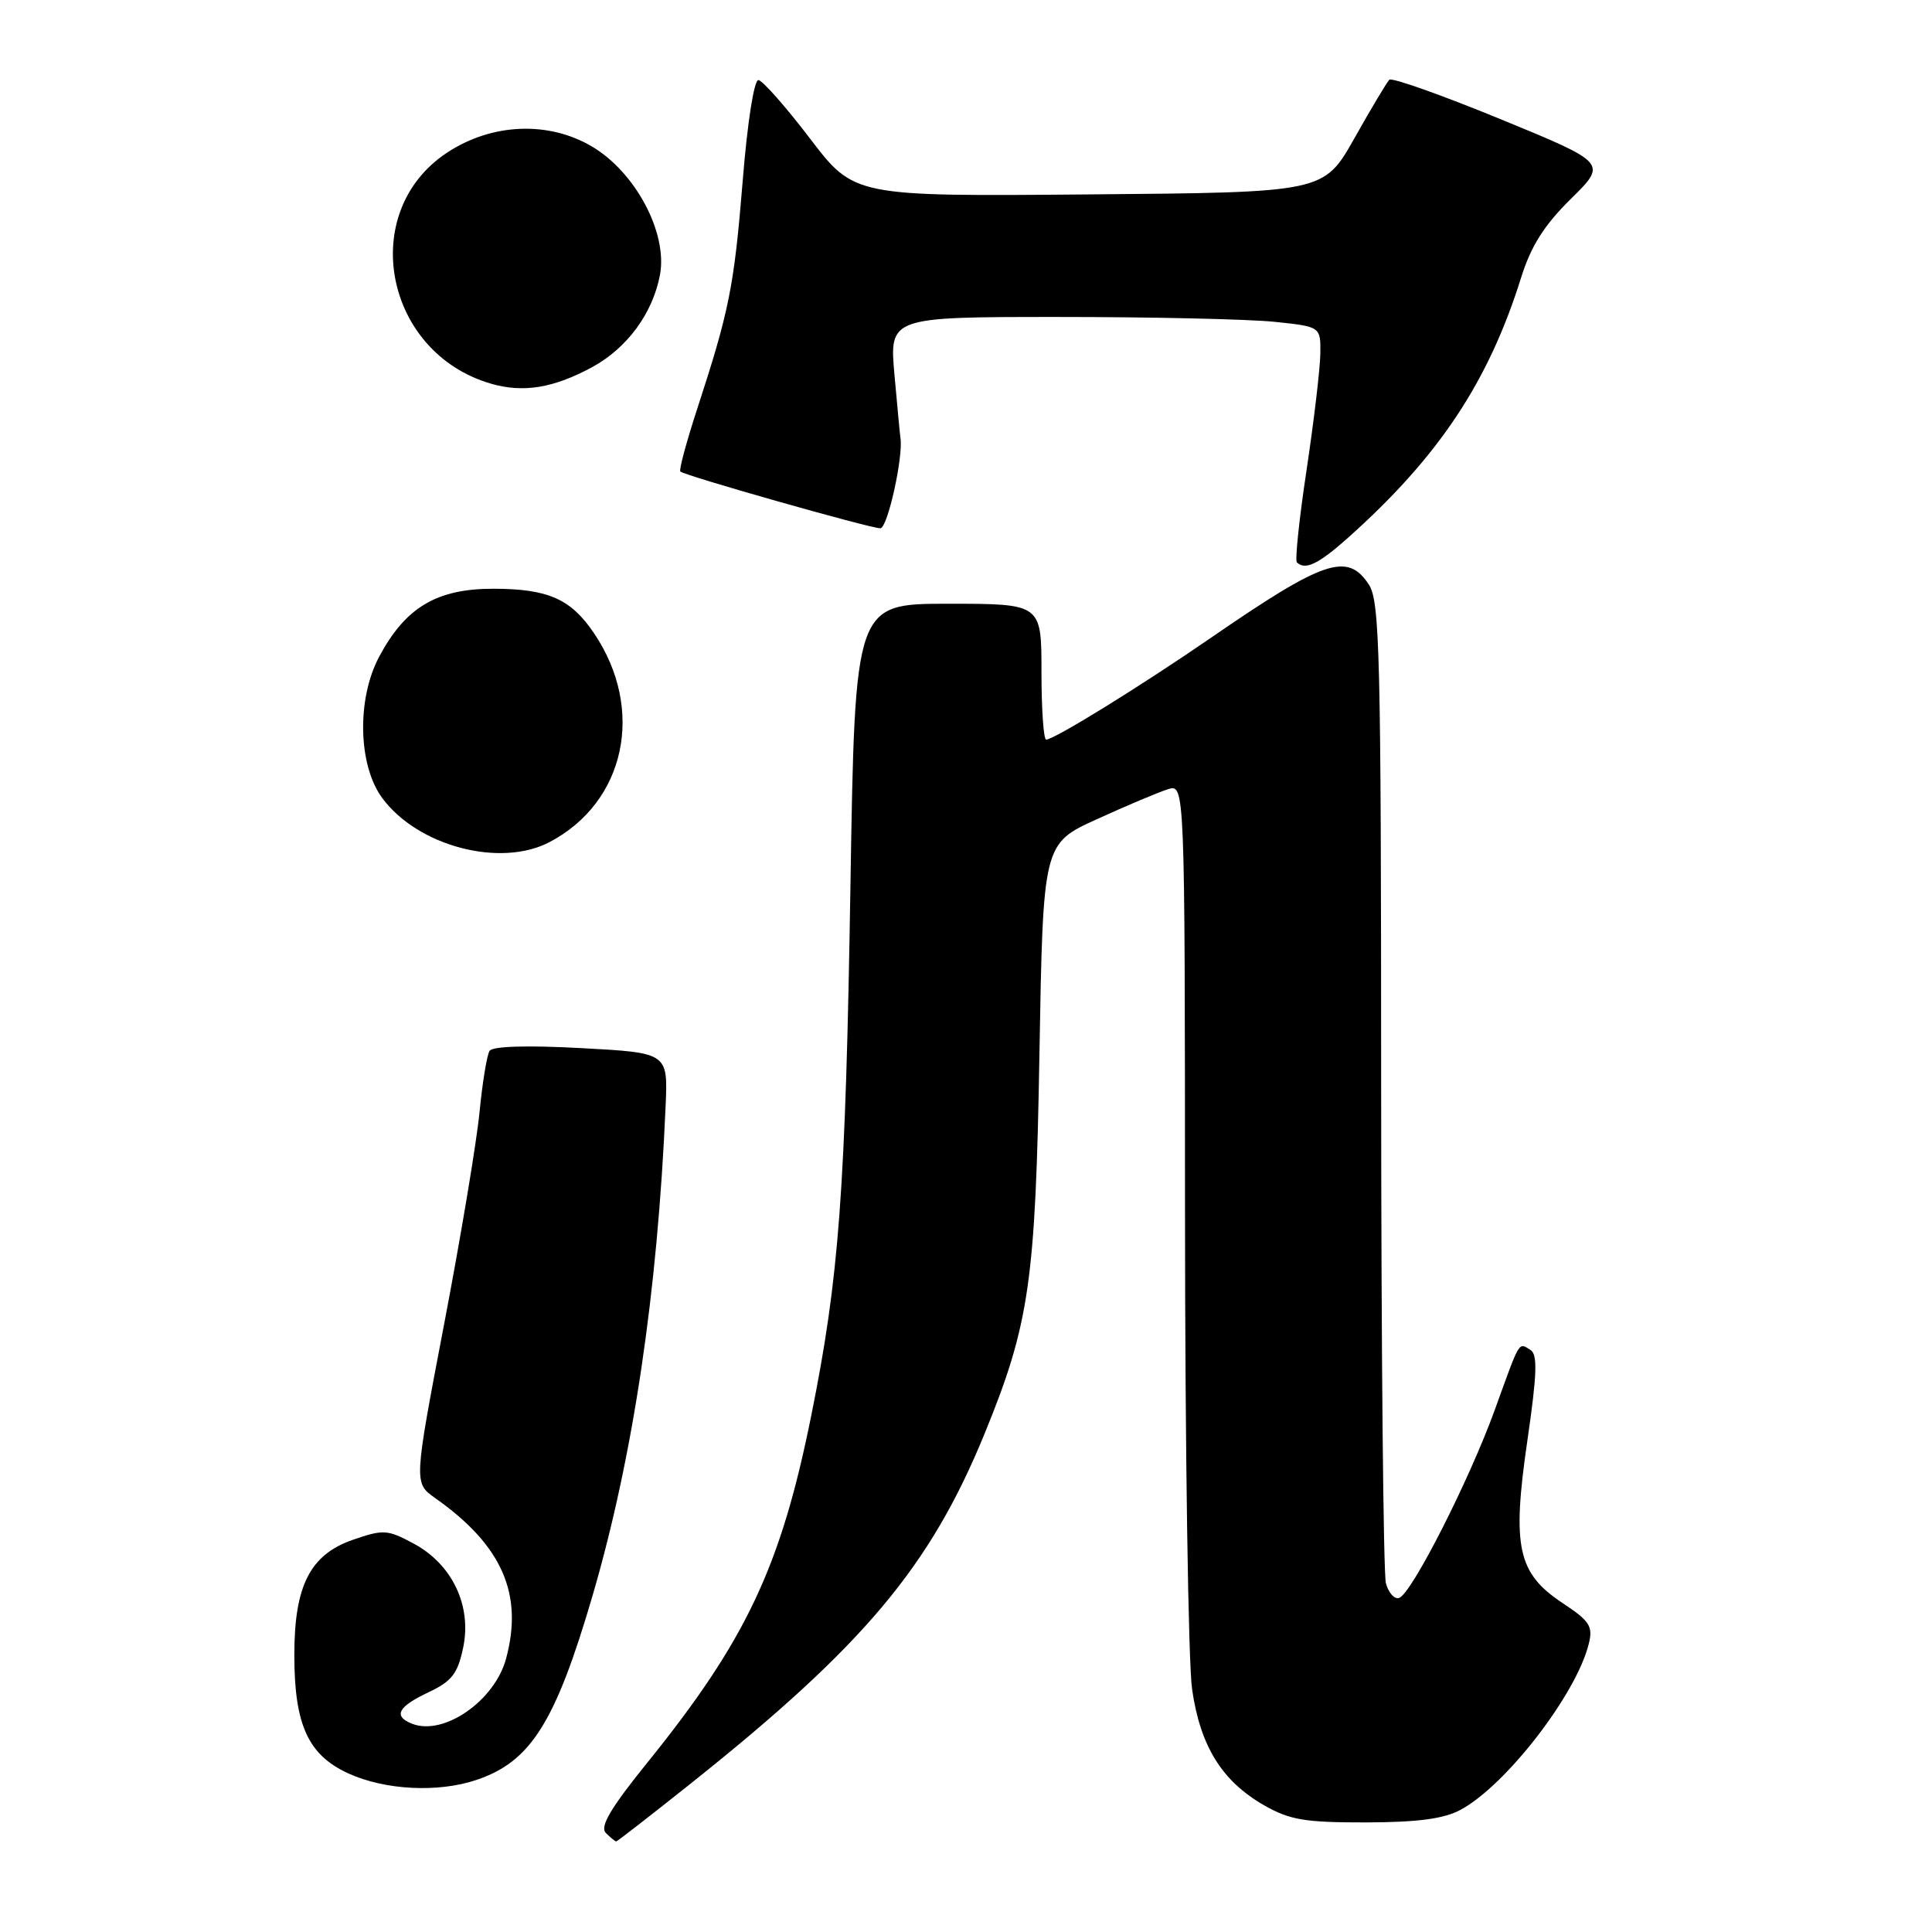 <?xml version="1.0" encoding="UTF-8" standalone="no"?>
<!DOCTYPE svg PUBLIC "-//W3C//DTD SVG 1.1//EN" "http://www.w3.org/Graphics/SVG/1.1/DTD/svg11.dtd" >
<svg xmlns="http://www.w3.org/2000/svg" xmlns:xlink="http://www.w3.org/1999/xlink" version="1.1" viewBox="0 0 256 256">
 <g >
 <path fill="currentColor"
d=" M 91.70 236.19 C 114.50 218.00 123.25 207.58 130.45 190.00 C 136.40 175.46 137.22 169.81 137.73 139.65 C 138.21 111.79 138.21 111.79 145.36 108.54 C 149.28 106.75 153.51 104.97 154.75 104.58 C 157.00 103.87 157.00 103.87 157.02 160.68 C 157.03 191.93 157.45 220.36 157.96 223.85 C 159.05 231.39 161.91 236.00 167.48 239.20 C 170.91 241.16 172.89 241.49 181.00 241.48 C 187.89 241.46 191.34 241.00 193.55 239.80 C 199.56 236.56 208.88 224.48 210.52 217.82 C 211.10 215.49 210.65 214.80 207.09 212.44 C 201.08 208.47 200.33 205.00 202.38 190.91 C 203.67 182.05 203.76 179.47 202.79 178.87 C 201.19 177.88 201.46 177.43 198.09 186.75 C 194.70 196.13 187.02 211.24 185.38 211.74 C 184.76 211.93 183.98 211.05 183.64 209.79 C 183.30 208.53 183.02 178.80 183.01 143.71 C 183.00 86.70 182.83 79.67 181.38 77.46 C 178.55 73.14 175.45 74.19 160.50 84.48 C 151.11 90.94 139.69 98.00 138.62 98.00 C 138.28 98.00 138.00 93.95 138.00 89.00 C 138.00 80.00 138.00 80.00 125.64 80.00 C 113.29 80.00 113.29 80.00 112.69 117.25 C 112.04 157.90 111.20 169.24 107.47 187.70 C 103.45 207.61 98.85 217.36 85.83 233.49 C 80.89 239.60 79.45 242.05 80.28 242.88 C 80.89 243.49 81.51 244.00 81.65 244.00 C 81.79 244.00 86.31 240.48 91.70 236.19 Z  M 63.10 235.86 C 70.32 233.45 73.59 228.26 78.52 211.42 C 83.89 193.04 87.13 171.33 88.20 146.50 C 88.50 139.50 88.50 139.50 77.00 138.88 C 69.82 138.49 65.26 138.63 64.87 139.25 C 64.52 139.79 63.92 143.45 63.54 147.37 C 63.16 151.29 61.05 163.95 58.84 175.50 C 54.83 196.50 54.83 196.50 57.66 198.50 C 66.52 204.75 69.37 211.20 67.06 219.77 C 65.56 225.35 58.84 230.03 54.64 228.42 C 52.06 227.42 52.70 226.16 56.75 224.25 C 59.87 222.78 60.64 221.79 61.37 218.33 C 62.54 212.77 59.92 207.26 54.79 204.52 C 51.35 202.67 50.78 202.64 46.79 204.02 C 41.10 205.98 39.00 210.09 39.00 219.28 C 39.00 228.57 40.83 232.57 46.21 235.01 C 51.04 237.20 58.04 237.56 63.10 235.86 Z  M 72.80 111.59 C 82.88 106.32 85.52 94.00 78.72 83.92 C 75.65 79.36 72.65 78.03 65.40 78.01 C 57.89 78.00 53.74 80.46 50.25 87.00 C 47.25 92.61 47.44 101.42 50.66 105.76 C 55.38 112.13 66.28 115.00 72.80 111.59 Z  M 178.66 71.22 C 190.63 60.53 197.23 50.61 201.55 36.80 C 202.86 32.60 204.61 29.84 208.15 26.35 C 212.97 21.60 212.97 21.60 198.83 15.79 C 191.05 12.60 184.42 10.24 184.09 10.57 C 183.77 10.89 181.68 14.38 179.46 18.33 C 175.41 25.50 175.41 25.50 144.30 25.76 C 113.19 26.03 113.19 26.03 107.34 18.37 C 104.13 14.16 101.05 10.67 100.50 10.61 C 99.92 10.55 99.03 16.23 98.41 24.00 C 97.27 37.98 96.64 41.15 92.34 54.31 C 90.94 58.61 89.95 62.28 90.15 62.48 C 90.70 63.02 115.28 70.00 116.65 70.00 C 117.61 70.00 119.72 60.48 119.31 58.00 C 119.26 57.73 118.91 54.01 118.53 49.75 C 117.83 42.00 117.83 42.00 140.27 42.00 C 152.61 42.00 165.47 42.29 168.85 42.64 C 175.00 43.28 175.00 43.28 174.95 46.89 C 174.92 48.88 174.10 55.79 173.13 62.26 C 172.15 68.73 171.58 74.24 171.84 74.51 C 172.94 75.61 174.71 74.75 178.66 71.22 Z  M 78.46 48.65 C 83.10 46.13 86.49 41.52 87.45 36.42 C 88.49 30.86 84.19 22.78 78.38 19.38 C 72.61 16.00 65.12 16.33 59.22 20.24 C 47.34 28.10 50.90 46.73 65.06 50.84 C 69.33 52.08 73.33 51.43 78.46 48.65 Z "/>
</g>
</svg>